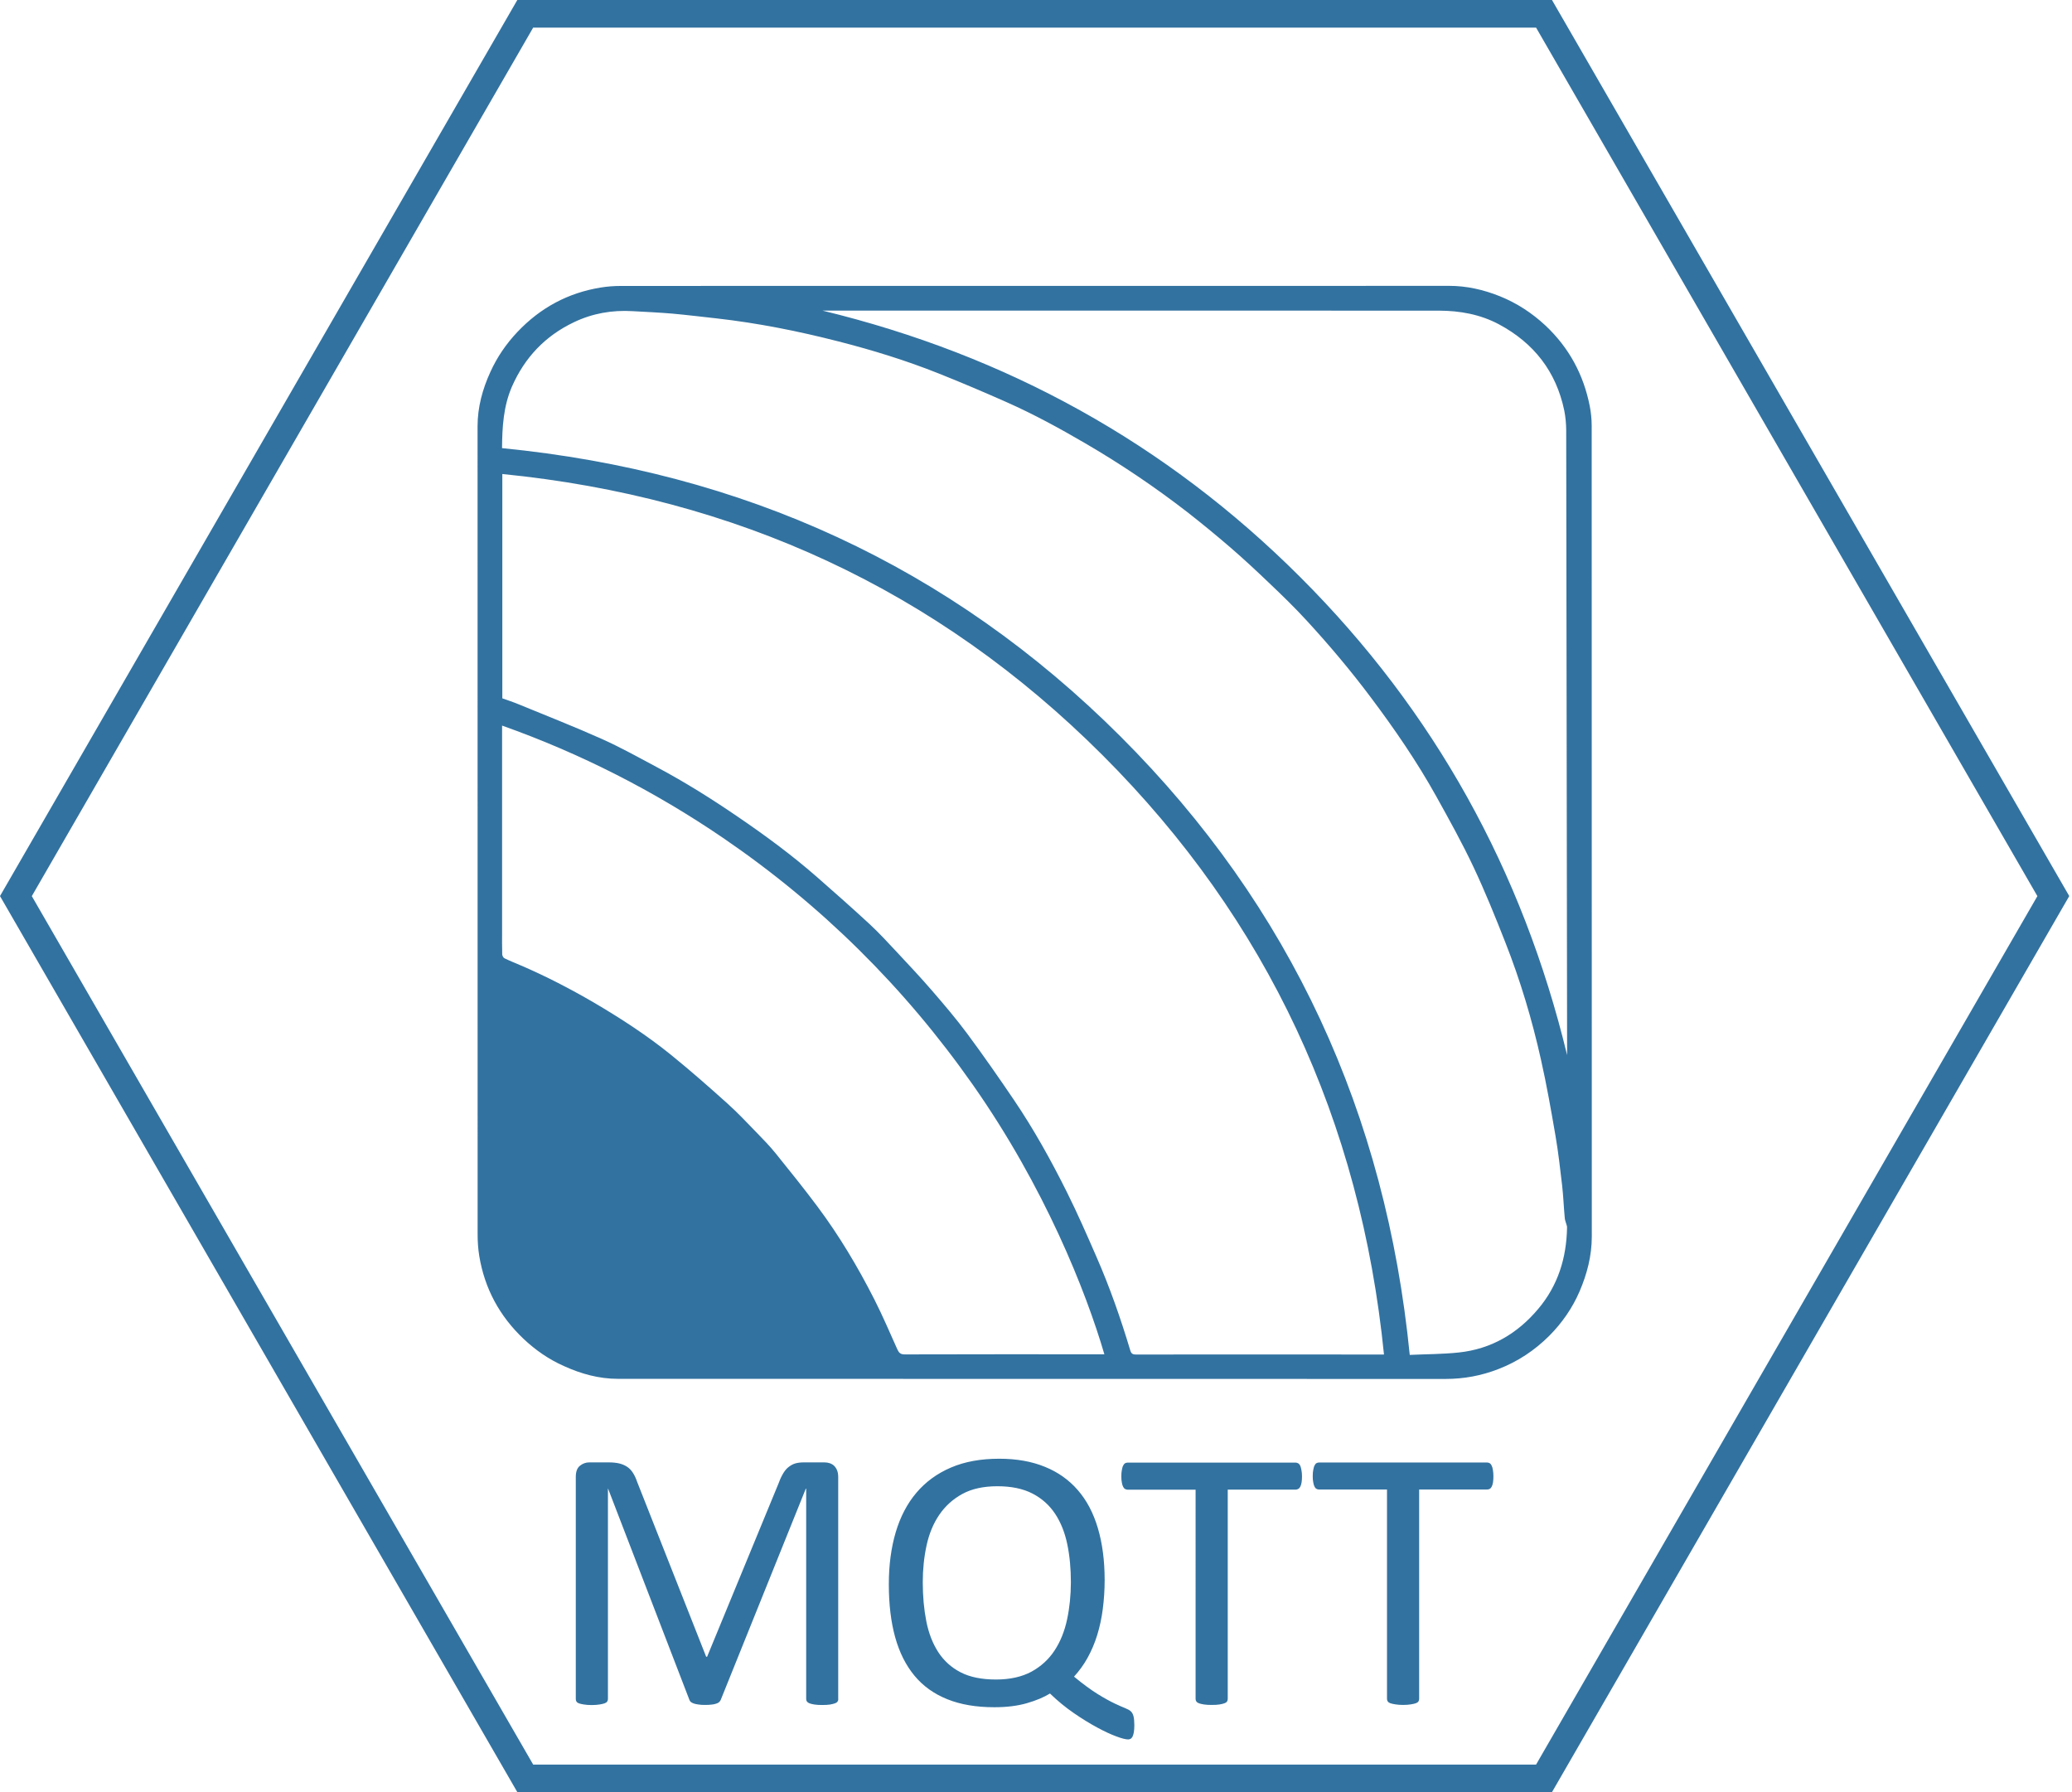 <?xml version="1.0" encoding="utf-8"?>
<!-- Generator: Adobe Illustrator 16.0.0, SVG Export Plug-In . SVG Version: 6.00 Build 0)  -->
<!DOCTYPE svg PUBLIC "-//W3C//DTD SVG 1.1//EN" "http://www.w3.org/Graphics/SVG/1.1/DTD/svg11.dtd">
<svg version="1.1" id="Layer_1" xmlns="http://www.w3.org/2000/svg" xmlns:xlink="http://www.w3.org/1999/xlink" x="0px" y="0px"
	 width="37px" height="32px" viewBox="0 0 37 32" enable-background="new 0 0 37 32" xml:space="preserve">
<title>mqtt-iot</title>
<path fill="#3272A0" d="M9.238,32L0,16L9.238,0h18.476l9.237,16l-9.237,16H9.238z M27.43,31.508l8.952-15.507L27.43,0.493H9.521
	L0.568,16.001l8.953,15.507H27.43z M14.97,30.336c0,0.018-0.005,0.034-0.014,0.047c-0.009,0.014-0.025,0.024-0.048,0.032
	c-0.023,0.008-0.052,0.015-0.088,0.021c-0.036,0.006-0.082,0.008-0.139,0.008c-0.053,0-0.098-0.002-0.135-0.008
	s-0.068-0.013-0.089-0.021c-0.022-0.008-0.037-0.019-0.047-0.032c-0.01-0.014-0.014-0.029-0.014-0.047v-3.754h-0.007l-1.519,3.771
	c-0.007,0.015-0.016,0.028-0.028,0.039c-0.012,0.012-0.03,0.021-0.053,0.028c-0.023,0.009-0.051,0.013-0.083,0.017
	c-0.032,0.004-0.07,0.006-0.115,0.006c-0.047,0-0.086-0.002-0.12-0.008c-0.034-0.004-0.061-0.011-0.083-0.018
	s-0.039-0.018-0.052-0.027c-0.013-0.012-0.02-0.023-0.025-0.037l-1.452-3.771h-0.003v3.754c0,0.019-0.005,0.034-0.014,0.047
	c-0.009,0.013-0.025,0.024-0.048,0.032s-0.052,0.014-0.089,0.02s-0.084,0.01-0.141,0.01c-0.055,0-0.101-0.004-0.137-0.01
	c-0.036-0.006-0.066-0.012-0.088-0.02s-0.036-0.018-0.045-0.032c-0.009-0.014-0.012-0.028-0.012-0.047v-3.964
	c0-0.094,0.024-0.16,0.074-0.2c0.05-0.04,0.105-0.06,0.166-0.06h0.352c0.072,0,0.135,0.007,0.189,0.02
	c0.054,0.014,0.101,0.035,0.142,0.063c0.041,0.029,0.074,0.065,0.102,0.111c0.028,0.045,0.051,0.096,0.071,0.155l1.232,3.121h0.017
	l1.282-3.11c0.024-0.068,0.052-0.123,0.081-0.171c0.029-0.047,0.061-0.084,0.097-0.11c0.036-0.027,0.074-0.049,0.117-0.061
	s0.093-0.018,0.149-0.018h0.369c0.034,0,0.066,0.005,0.096,0.015c0.03,0.011,0.057,0.026,0.078,0.047s0.039,0.048,0.052,0.08
	c0.013,0.032,0.02,0.072,0.02,0.118v3.965L14.97,30.336z M20.256,30.803c0,0.051-0.003,0.094-0.009,0.129
	c-0.006,0.033-0.015,0.061-0.024,0.079c-0.012,0.019-0.023,0.032-0.037,0.038c-0.013,0.006-0.026,0.01-0.039,0.01
	c-0.045,0-0.117-0.018-0.215-0.055c-0.1-0.037-0.214-0.09-0.343-0.16s-0.267-0.154-0.413-0.255c-0.146-0.1-0.289-0.217-0.426-0.35
	c-0.109,0.067-0.247,0.125-0.413,0.173s-0.36,0.072-0.58,0.072c-0.324,0-0.604-0.047-0.841-0.143
	c-0.237-0.095-0.432-0.234-0.586-0.42c-0.154-0.186-0.269-0.414-0.345-0.688c-0.076-0.274-0.113-0.59-0.113-0.944
	c0-0.342,0.041-0.651,0.123-0.929c0.082-0.276,0.205-0.512,0.369-0.705c0.164-0.194,0.369-0.344,0.616-0.45s0.534-0.158,0.863-0.158
	c0.309,0,0.58,0.048,0.815,0.144c0.235,0.095,0.431,0.234,0.59,0.418c0.159,0.183,0.277,0.408,0.357,0.678s0.121,0.578,0.121,0.926
	c0,0.18-0.012,0.352-0.033,0.516c-0.021,0.164-0.055,0.32-0.1,0.467c-0.045,0.146-0.103,0.281-0.172,0.406
	c-0.068,0.123-0.15,0.235-0.242,0.336c0.161,0.133,0.303,0.237,0.426,0.313c0.121,0.075,0.223,0.13,0.303,0.168
	s0.142,0.064,0.186,0.082c0.045,0.018,0.078,0.036,0.1,0.057c0.022,0.021,0.039,0.051,0.048,0.09s0.014,0.09,0.014,0.154
	L20.256,30.803z M19.123,28.254c0-0.244-0.021-0.471-0.064-0.679s-0.116-0.392-0.218-0.546c-0.102-0.153-0.236-0.274-0.405-0.361
	s-0.377-0.13-0.626-0.13s-0.458,0.046-0.626,0.138s-0.306,0.217-0.412,0.373s-0.181,0.338-0.226,0.545s-0.068,0.426-0.068,0.656
	c0,0.253,0.021,0.484,0.063,0.698c0.042,0.213,0.113,0.396,0.213,0.551s0.234,0.276,0.401,0.362s0.378,0.128,0.631,0.128
	c0.251,0,0.462-0.048,0.633-0.14c0.171-0.094,0.309-0.22,0.413-0.379c0.104-0.158,0.178-0.343,0.223-0.553
	S19.122,28.486,19.123,28.254L19.123,28.254z M23.25,26.359c0,0.041-0.002,0.078-0.007,0.109s-0.013,0.057-0.022,0.075
	s-0.021,0.033-0.035,0.041c-0.015,0.008-0.031,0.015-0.049,0.015h-1.213v3.736c0,0.018-0.005,0.034-0.013,0.047
	c-0.009,0.014-0.024,0.024-0.048,0.032c-0.022,0.008-0.051,0.015-0.088,0.021c-0.035,0.006-0.082,0.008-0.137,0.008
	c-0.054,0-0.1-0.002-0.137-0.008s-0.068-0.013-0.09-0.021s-0.038-0.019-0.047-0.032c-0.01-0.014-0.014-0.029-0.014-0.047V26.6
	h-1.213c-0.018,0-0.033-0.006-0.048-0.014c-0.014-0.008-0.026-0.023-0.034-0.041c-0.01-0.018-0.017-0.044-0.022-0.074
	c-0.007-0.031-0.009-0.068-0.009-0.111c0-0.041,0.002-0.08,0.009-0.11c0.006-0.031,0.012-0.06,0.022-0.078
	c0.01-0.019,0.02-0.035,0.034-0.043s0.031-0.013,0.048-0.013h2.998c0.018,0,0.033,0.005,0.047,0.013
	c0.015,0.008,0.027,0.022,0.037,0.043c0.008,0.021,0.016,0.046,0.021,0.078C23.247,26.281,23.249,26.318,23.25,26.359L23.25,26.359z
	 M26.668,26.359c0,0.041-0.002,0.078-0.007,0.109s-0.013,0.057-0.022,0.075s-0.021,0.033-0.035,0.041
	c-0.015,0.008-0.031,0.013-0.049,0.013h-1.213v3.737c0,0.019-0.005,0.034-0.013,0.047c-0.009,0.013-0.024,0.024-0.047,0.032
	c-0.023,0.008-0.052,0.014-0.089,0.02c-0.035,0.006-0.082,0.01-0.137,0.01c-0.054,0-0.1-0.004-0.137-0.01s-0.068-0.012-0.09-0.02
	s-0.038-0.018-0.047-0.032c-0.01-0.014-0.014-0.028-0.014-0.047v-3.737h-1.213c-0.018,0-0.033-0.005-0.048-0.013
	c-0.014-0.008-0.026-0.022-0.034-0.041c-0.01-0.019-0.017-0.044-0.022-0.075c-0.007-0.031-0.009-0.068-0.009-0.109
	c0-0.043,0.002-0.08,0.009-0.111c0.006-0.031,0.012-0.059,0.022-0.078c0.01-0.02,0.02-0.035,0.034-0.043s0.031-0.013,0.048-0.013
	h2.998c0.019,0,0.034,0.005,0.049,0.013c0.014,0.008,0.026,0.023,0.035,0.043c0.01,0.02,0.018,0.046,0.022,0.078
	C26.666,26.279,26.667,26.316,26.668,26.359L26.668,26.359z M18.48,5.105c2.463,0,4.926,0.001,7.39-0.001
	c0.319-0.001,0.622,0.069,0.914,0.186c0.302,0.122,0.571,0.297,0.812,0.521c0.422,0.396,0.682,0.878,0.793,1.442
	c0.022,0.114,0.034,0.231,0.034,0.347c0.002,4.826,0.001,9.653,0.002,14.479c0,0.345-0.085,0.669-0.219,0.981
	c-0.128,0.297-0.312,0.562-0.54,0.791c-0.26,0.26-0.563,0.461-0.907,0.594c-0.304,0.119-0.618,0.177-0.946,0.177
	c-4.926-0.002-9.853-0.001-14.779-0.002c-0.339,0-0.658-0.089-0.964-0.228c-0.268-0.119-0.506-0.283-0.721-0.486
	c-0.43-0.408-0.695-0.899-0.791-1.481c-0.021-0.129-0.029-0.261-0.029-0.391c-0.001-4.808-0.001-9.615-0.001-14.422
	c0-0.341,0.088-0.663,0.229-0.971C8.877,6.376,9.039,6.14,9.24,5.927c0.409-0.432,0.903-0.698,1.488-0.793
	c0.117-0.019,0.236-0.028,0.355-0.028C13.548,5.104,16.014,5.105,18.48,5.105L18.48,5.105z M8.969,12.469
	c0.097,0.035,0.194,0.066,0.288,0.105c0.498,0.205,0.999,0.401,1.491,0.621c0.337,0.151,0.659,0.331,0.985,0.505
	c0.496,0.264,0.971,0.562,1.435,0.879c0.49,0.334,0.968,0.685,1.415,1.076c0.318,0.278,0.634,0.558,0.945,0.845
	c0.171,0.159,0.329,0.331,0.489,0.502c0.21,0.225,0.422,0.45,0.624,0.684c0.216,0.25,0.431,0.502,0.628,0.767
	c0.287,0.387,0.562,0.782,0.832,1.18c0.358,0.528,0.667,1.084,0.951,1.654c0.188,0.377,0.358,0.765,0.526,1.151
	c0.238,0.543,0.434,1.103,0.604,1.67c0.018,0.061,0.041,0.078,0.103,0.078c1.446-0.002,2.894,0,4.341,0c0.027,0,0.053,0,0.088,0
	c-0.418-4.166-2.074-7.753-5.029-10.705c-2.957-2.953-6.549-4.603-10.715-5.017c0,1.341,0,2.673,0,4.007V12.469z M8.966,8.002
	c4.294,0.422,7.995,2.104,11.043,5.148s4.738,6.743,5.165,11.043c0.289-0.014,0.583-0.012,0.874-0.043
	c0.579-0.061,1.048-0.336,1.419-0.777c0.355-0.42,0.506-0.912,0.516-1.453c0.002-0.025-0.01-0.051-0.017-0.076
	c-0.009-0.031-0.022-0.064-0.024-0.098c-0.018-0.193-0.025-0.387-0.047-0.58c-0.035-0.294-0.067-0.587-0.117-0.878
	c-0.079-0.459-0.159-0.918-0.262-1.373c-0.158-0.709-0.367-1.407-0.633-2.083c-0.179-0.456-0.363-0.911-0.572-1.354
	c-0.203-0.43-0.434-0.846-0.666-1.263c-0.343-0.616-0.742-1.197-1.166-1.762c-0.358-0.478-0.744-0.936-1.148-1.375
	c-0.215-0.234-0.445-0.457-0.676-0.676c-0.223-0.214-0.449-0.423-0.682-0.625c-0.252-0.217-0.51-0.429-0.771-0.633
	c-0.583-0.451-1.194-0.863-1.832-1.234c-0.451-0.263-0.909-0.513-1.386-0.725c-0.405-0.18-0.815-0.354-1.226-0.518
	c-0.58-0.231-1.177-0.415-1.783-0.57c-0.718-0.184-1.443-0.329-2.18-0.412c-0.263-0.029-0.525-0.061-0.787-0.085
	c-0.237-0.02-0.474-0.031-0.712-0.044c-0.366-0.022-0.717,0.039-1.048,0.198C9.735,5.998,9.369,6.385,9.141,6.905
	C8.989,7.257,8.968,7.628,8.965,8L8.966,8.002z M27.984,18.839c0-0.022,0-0.044,0-0.065c-0.006-3.697-0.01-7.395-0.016-11.092
	c-0.001-0.118-0.012-0.239-0.035-0.354c-0.146-0.696-0.543-1.203-1.166-1.537c-0.334-0.178-0.697-0.243-1.069-0.244
	c-3.646-0.002-7.29-0.001-10.934-0.001c-0.026,0-0.051,0-0.077,0c3.286,0.796,6.14,2.369,8.532,4.759
	C25.613,12.696,27.189,15.551,27.984,18.839L27.984,18.839z M8.966,12.956c0,0.036,0,0.065,0,0.094c0,1.194,0,2.387,0,3.581
	c0,0.137-0.002,0.273,0.002,0.41c0.001,0.023,0.02,0.061,0.041,0.07c0.098,0.048,0.2,0.088,0.3,0.131
	c0.444,0.191,0.873,0.414,1.29,0.656c0.485,0.285,0.957,0.591,1.393,0.945c0.341,0.277,0.671,0.567,0.998,0.861
	c0.184,0.165,0.354,0.347,0.527,0.525c0.115,0.119,0.231,0.237,0.334,0.365c0.252,0.313,0.504,0.625,0.743,0.945
	c0.391,0.523,0.724,1.082,1.02,1.664c0.148,0.292,0.276,0.593,0.411,0.893c0.028,0.061,0.057,0.088,0.131,0.088
	c1.16-0.004,2.319-0.002,3.479-0.002c0.028,0,0.057,0,0.086,0c-0.328-1.121-1.066-2.985-2.352-4.817
	c-1.221-1.739-2.707-3.209-4.461-4.406C11.682,14.124,10.371,13.455,8.966,12.956L8.966,12.956z"/>
</svg>
